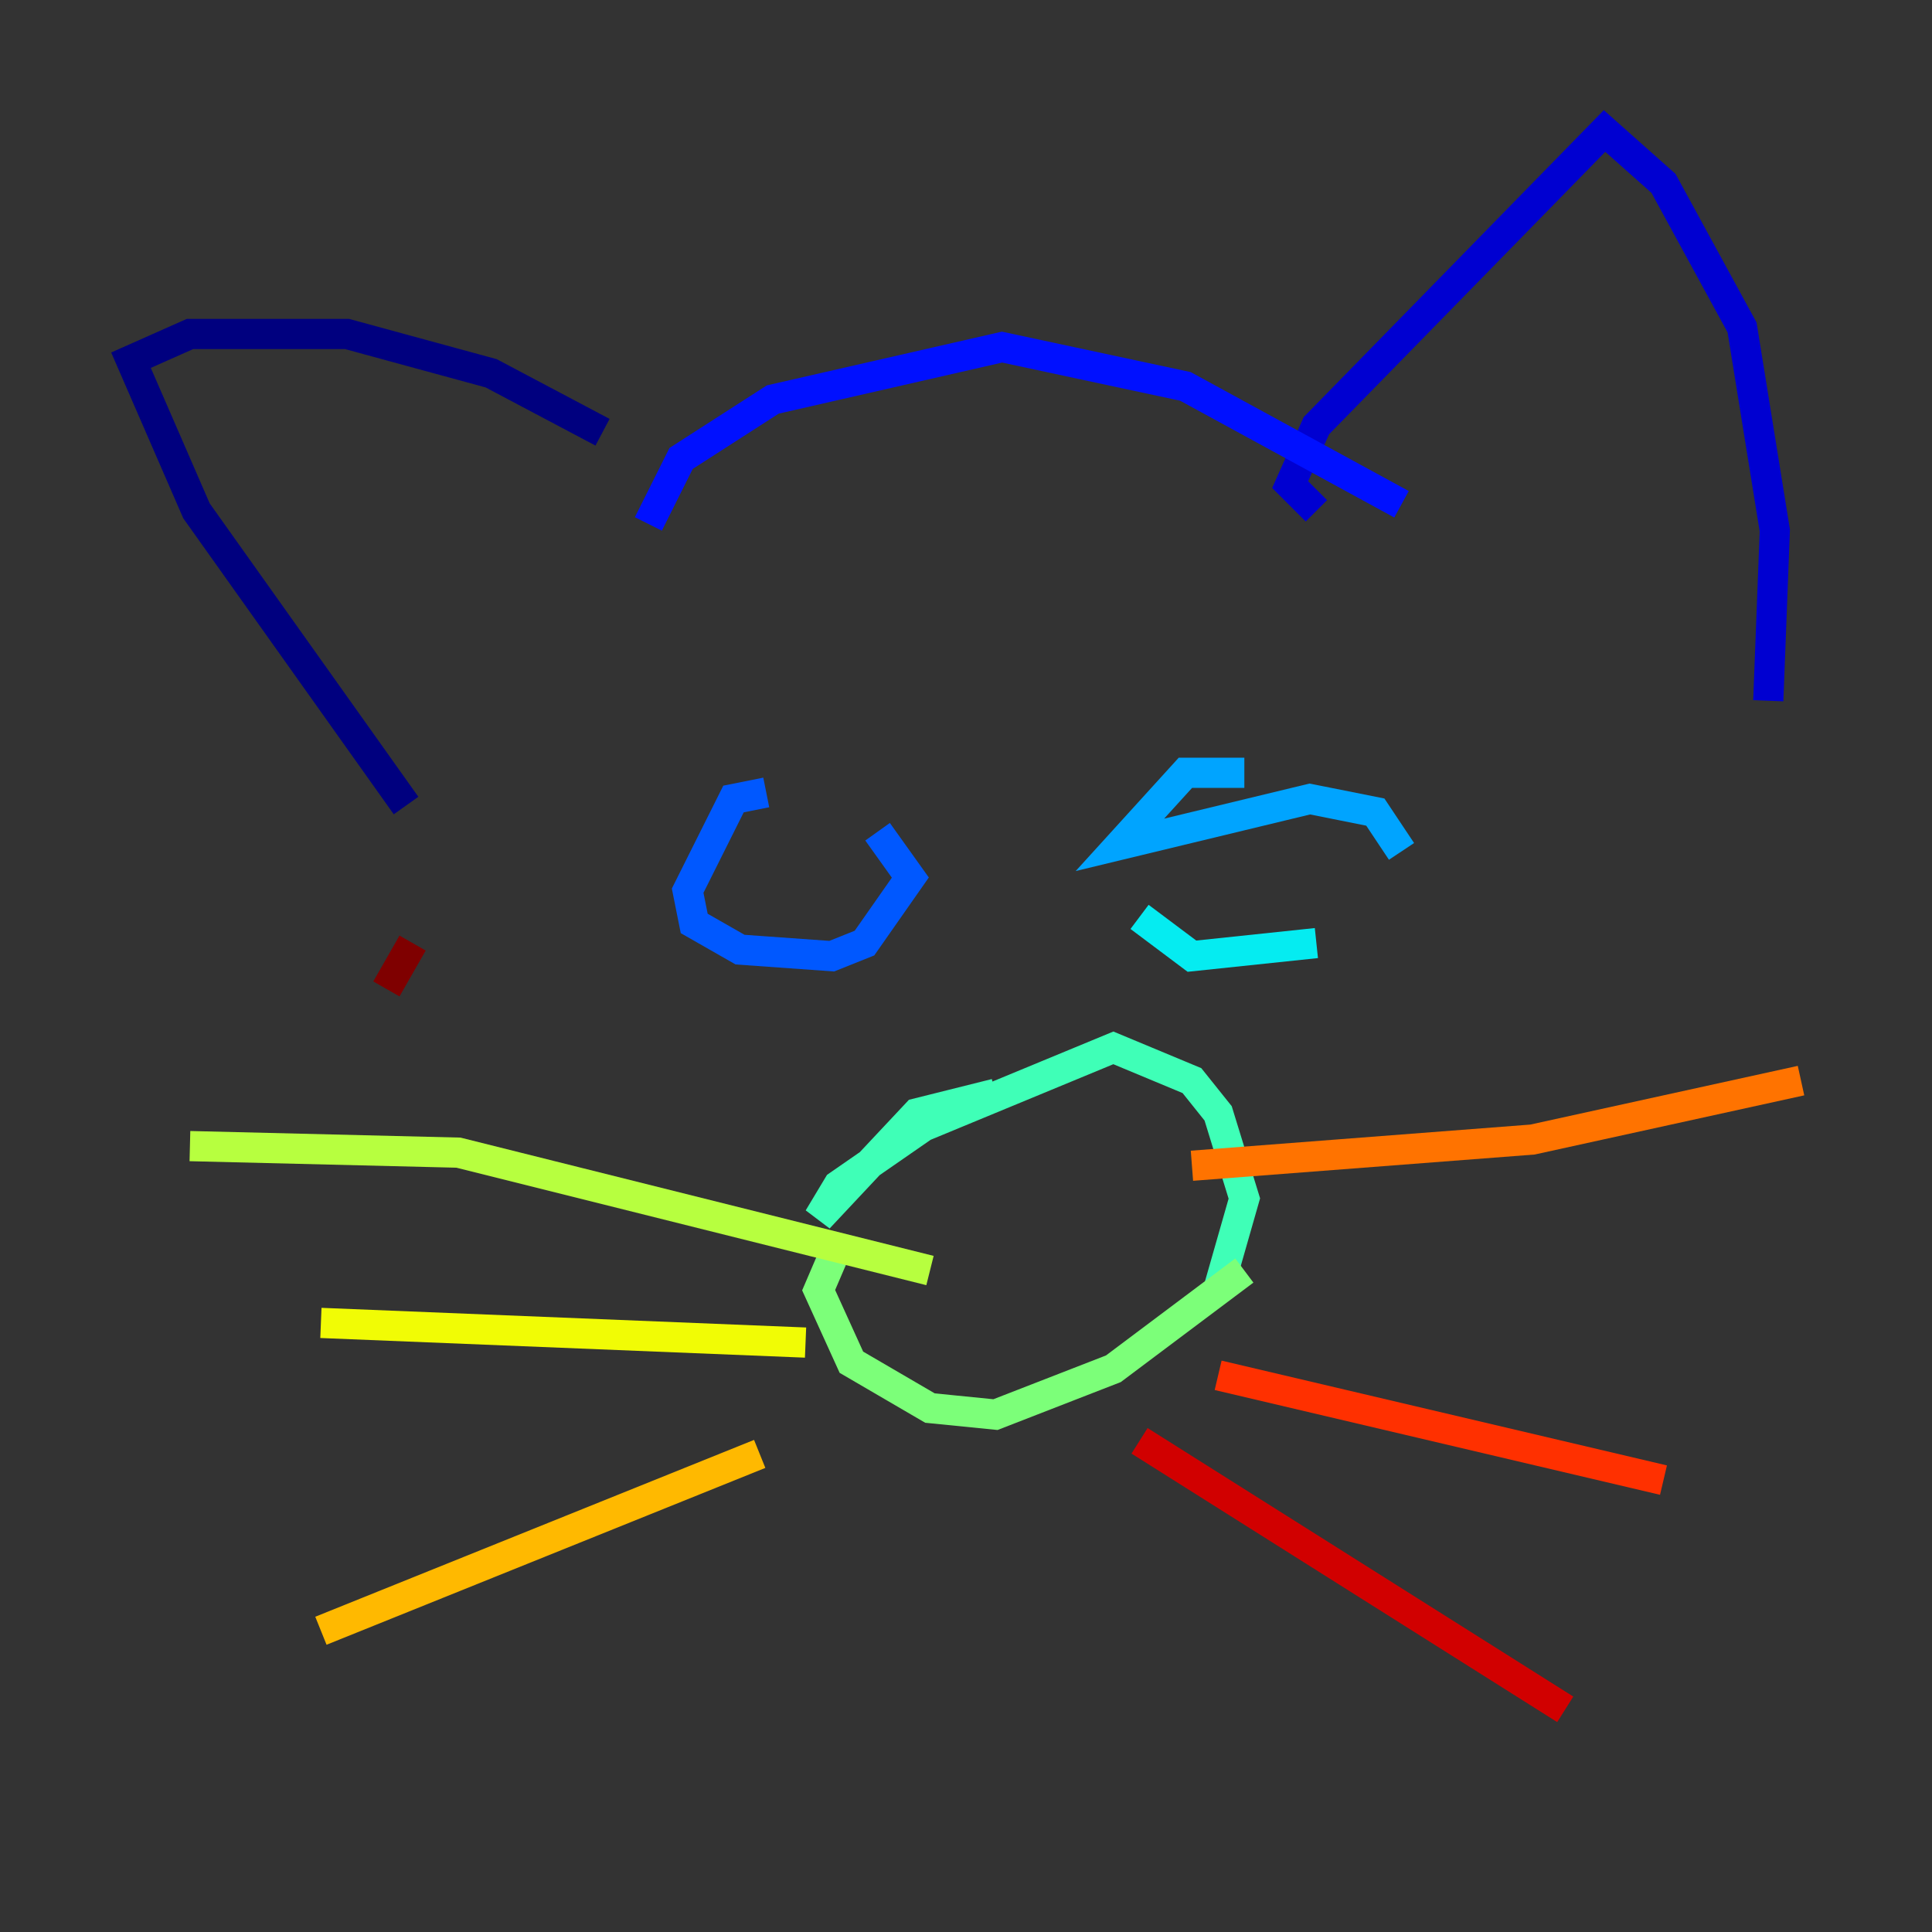 <?xml version="1.0" encoding="utf-8" ?>
<svg baseProfile="tiny" height="128" version="1.2" viewBox="0,0,128,128" width="128" xmlns="http://www.w3.org/2000/svg" xmlns:ev="http://www.w3.org/2001/xml-events" xmlns:xlink="http://www.w3.org/1999/xlink"><rect x="0" y="0" width="128" height="128" fill="#333333" stroke="none"/><defs /><polyline fill="none" points="26.902,53.37 13.017,33.844 8.678,23.864 12.583,22.129 22.997,22.129 32.542,24.732 39.919,28.637" stroke="#00007f" stroke-width="2" /><polyline fill="none" points="87.214,33.844 85.478,32.108 87.214,28.203 106.305,8.678 110.21,12.149 115.417,21.695 117.586,35.146 117.153,46.427" stroke="#0000d1" stroke-width="2" /><polyline fill="none" points="42.956,34.712 45.125,30.373 51.2,26.468 66.386,22.997 78.536,25.6 92.854,33.41" stroke="#0010ff" stroke-width="2" /><polyline fill="none" points="50.766,52.502 48.597,52.936 45.559,59.01 45.993,61.18 49.031,62.915 55.105,63.349 57.275,62.481 60.312,58.142 58.142,55.105" stroke="#0058ff" stroke-width="2" /><polyline fill="none" points="82.441,51.2 78.536,51.2 74.197,55.973 86.78,52.936 91.119,53.803 92.854,56.407" stroke="#00a4ff" stroke-width="2" /><polyline fill="none" points="75.498,60.746 78.969,63.349 87.214,62.481" stroke="#05ecf1" stroke-width="2" /><polyline fill="none" points="65.953,72.461 60.746,73.763 54.237,80.705 55.539,78.536 61.18,74.63 73.763,69.424 78.969,71.593 80.705,73.763 82.441,79.403 80.705,85.478" stroke="#3fffb7" stroke-width="2" /><polyline fill="none" points="55.539,82.441 54.237,85.478 56.407,90.251 61.614,93.288 65.953,93.722 73.763,90.685 82.441,84.176" stroke="#7cff79" stroke-width="2" /><polyline fill="none" points="12.583,75.932 30.373,76.366 61.614,84.176" stroke="#b7ff3f" stroke-width="2" /><polyline fill="none" points="21.261,87.647 53.37,88.949" stroke="#f1fc05" stroke-width="2" /><polyline fill="none" points="21.261,108.041 50.332,96.325" stroke="#ffb900" stroke-width="2" /><polyline fill="none" points="78.969,77.234 101.532,75.498 119.322,71.593" stroke="#ff7300" stroke-width="2" /><polyline fill="none" points="80.705,91.119 110.21,98.061" stroke="#ff3000" stroke-width="2" /><polyline fill="none" points="75.498,95.458 103.702,113.248" stroke="#d10000" stroke-width="2" /><polyline fill="none" points="27.336,62.481 25.6,65.519" stroke="#7f0000" stroke-width="2" /></svg>
